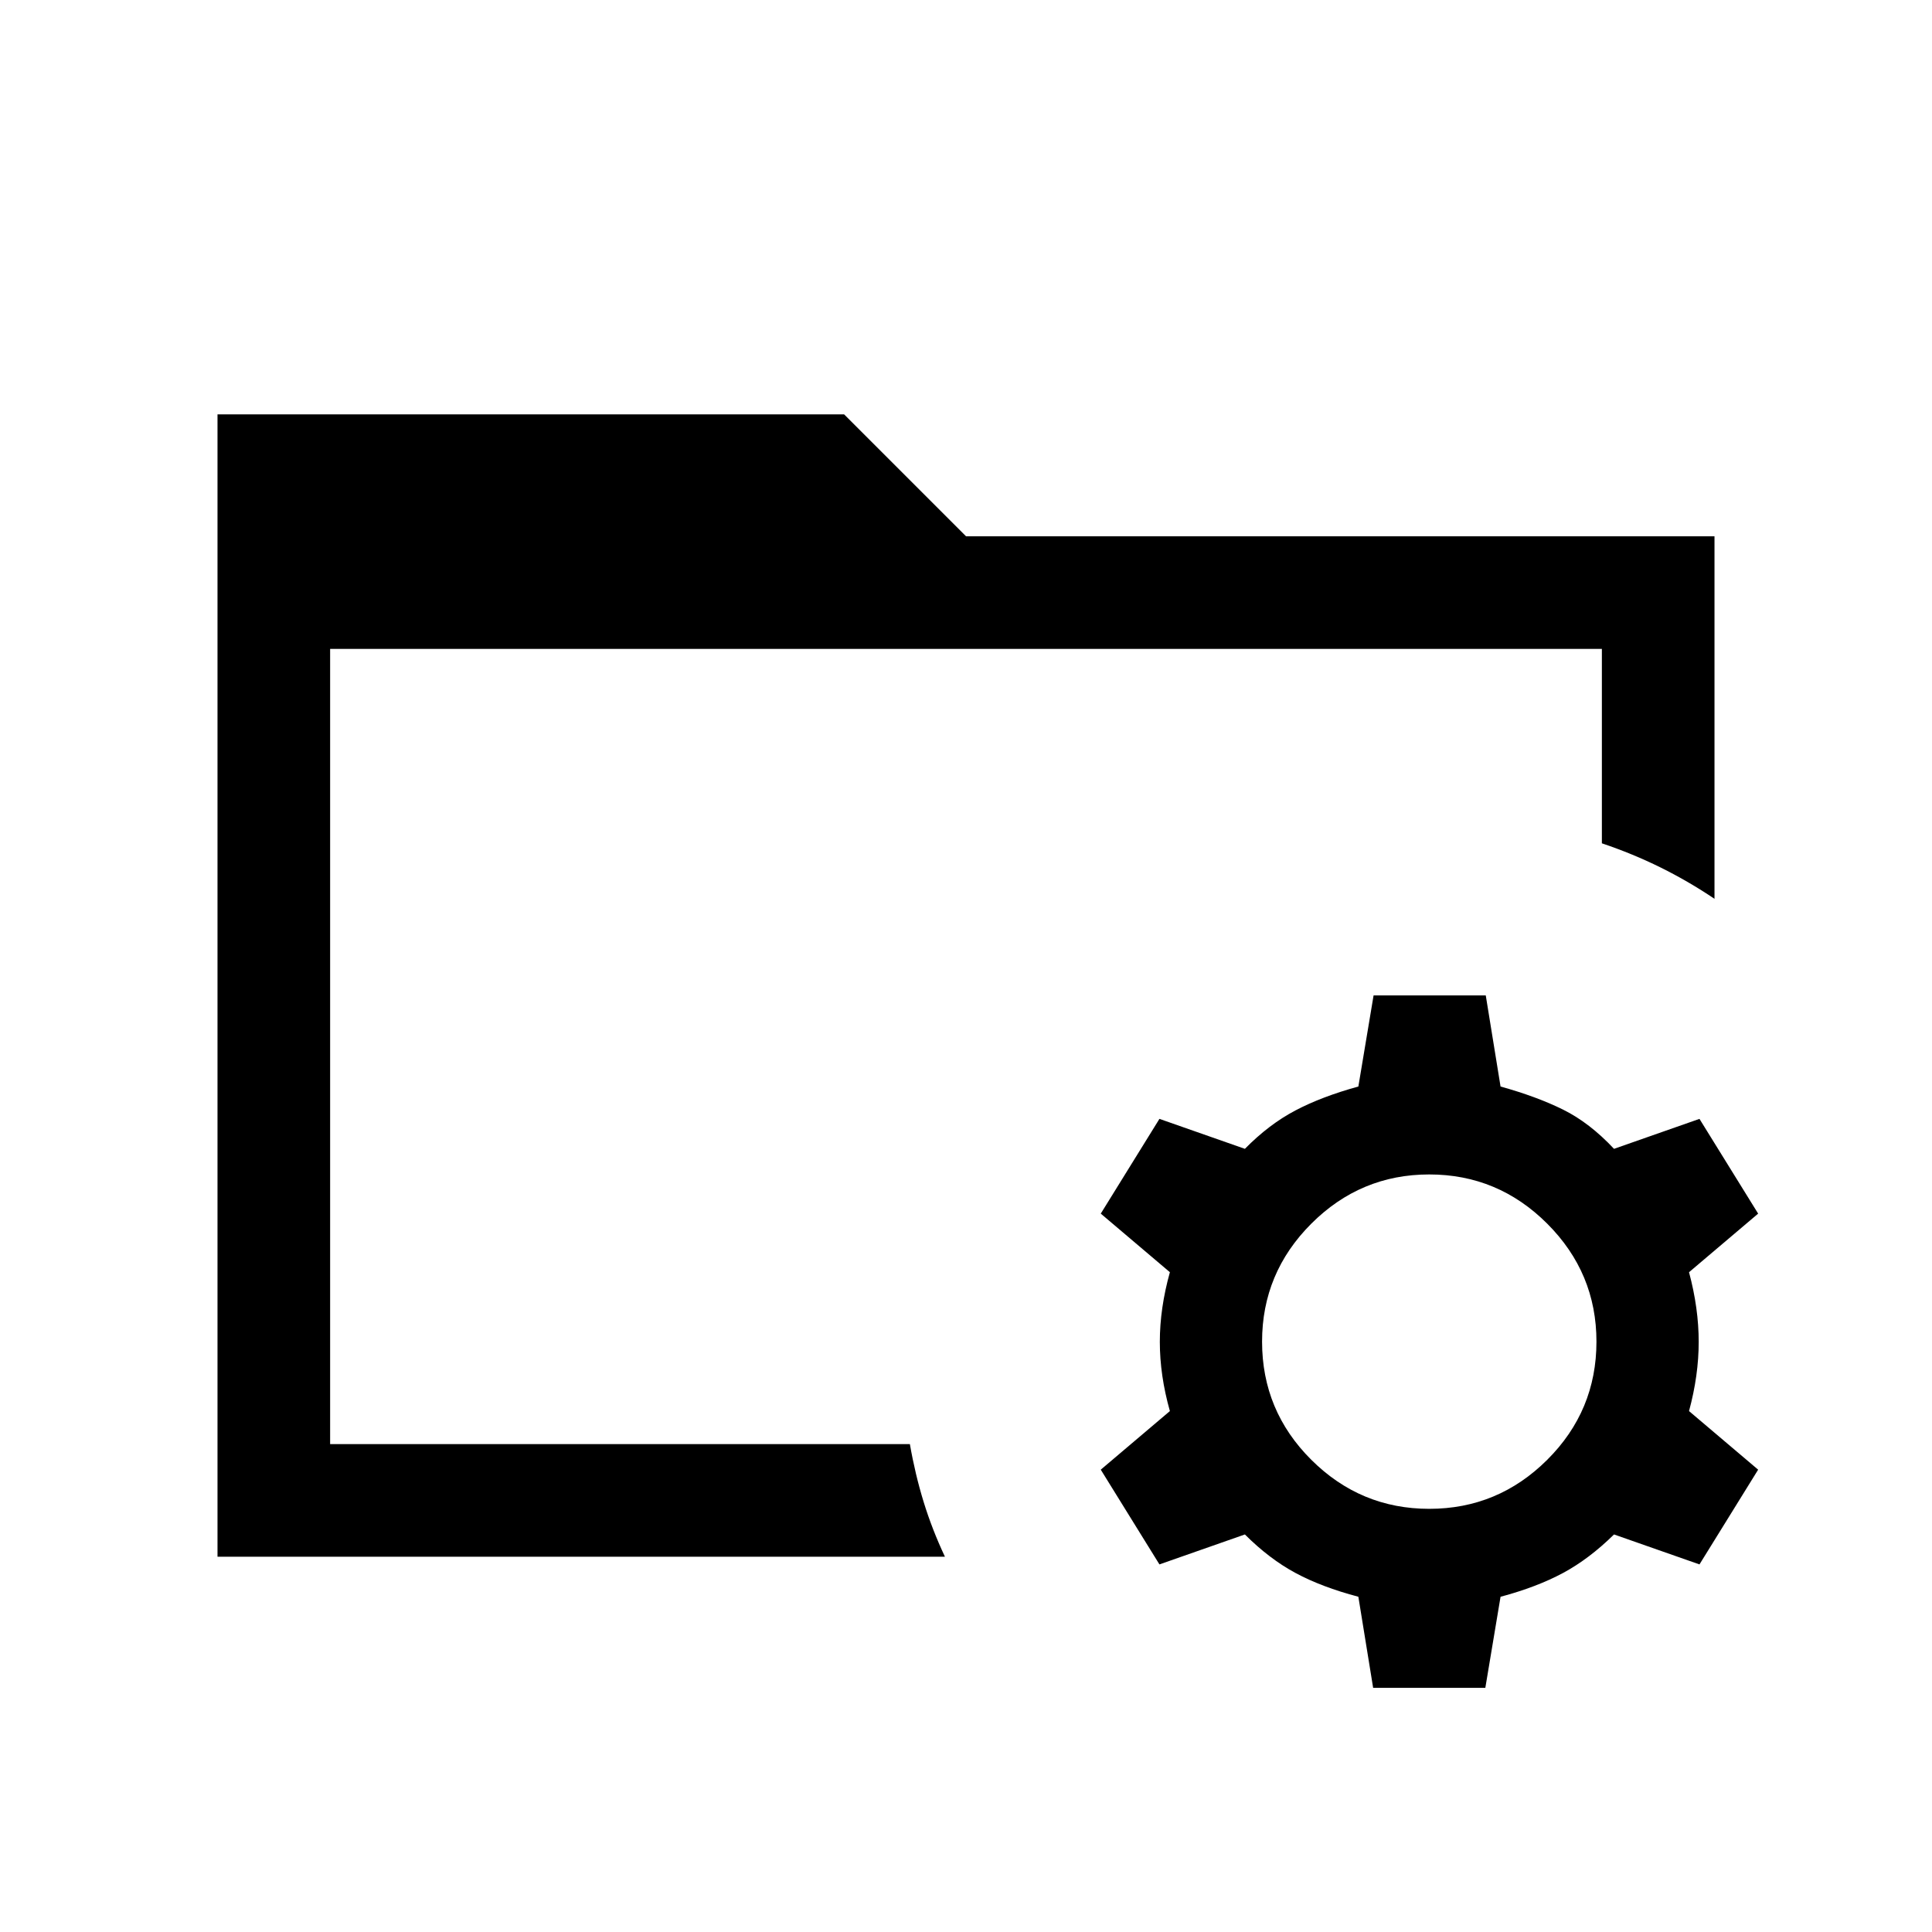 <svg xmlns="http://www.w3.org/2000/svg" height="24" viewBox="0 96 960 960" width="24"><path d="m682.308 934.69-7.346-45.268q-18.193-4.808-31.212-11.808-13.019-7-25.173-19.154l-42.461 14.884-29.153-47.075 34.345-29.115q-5-17.731-5-34.405 0-16.673 5-34.596l-34.345-29.115 29.153-47.076 42.461 14.885q11.961-12.154 25.077-19.058 13.115-6.904 31.308-11.904l7.563-45.269h55.743l7.346 45.269q18 5 31.116 11.5t25.269 19.462l42.461-14.885 29.153 47.076-34.345 29.115q4.808 17.923 4.808 34.596 0 16.674-4.808 34.405l34.345 29.115-29.153 47.075-42.461-14.884q-12.346 12.154-25.365 19.154-13.02 7-31.02 11.808l-7.563 45.268h-55.743Zm27.884-88.96q34.154 0 58.615-24.365 24.462-24.366 24.462-58.712 0-34.154-24.462-58.615-24.461-24.462-58.615-24.462t-58.616 24.462q-24.461 24.461-24.461 58.615 0 34.346 24.461 58.712 24.462 24.365 58.616 24.365Zm-546.154-44.462v-.153 12.462-395.154 382.845Zm-55.96 68.269v-567.65h311.346L480 362.463h371.922v180.152q-12.961-8.731-26.807-15.577-13.846-6.846-29.153-11.999v-96.616H164.038v395.154h288.078q2.615 15 6.827 28.692 4.211 13.692 10.595 27.268h-361.46Z"/></svg>